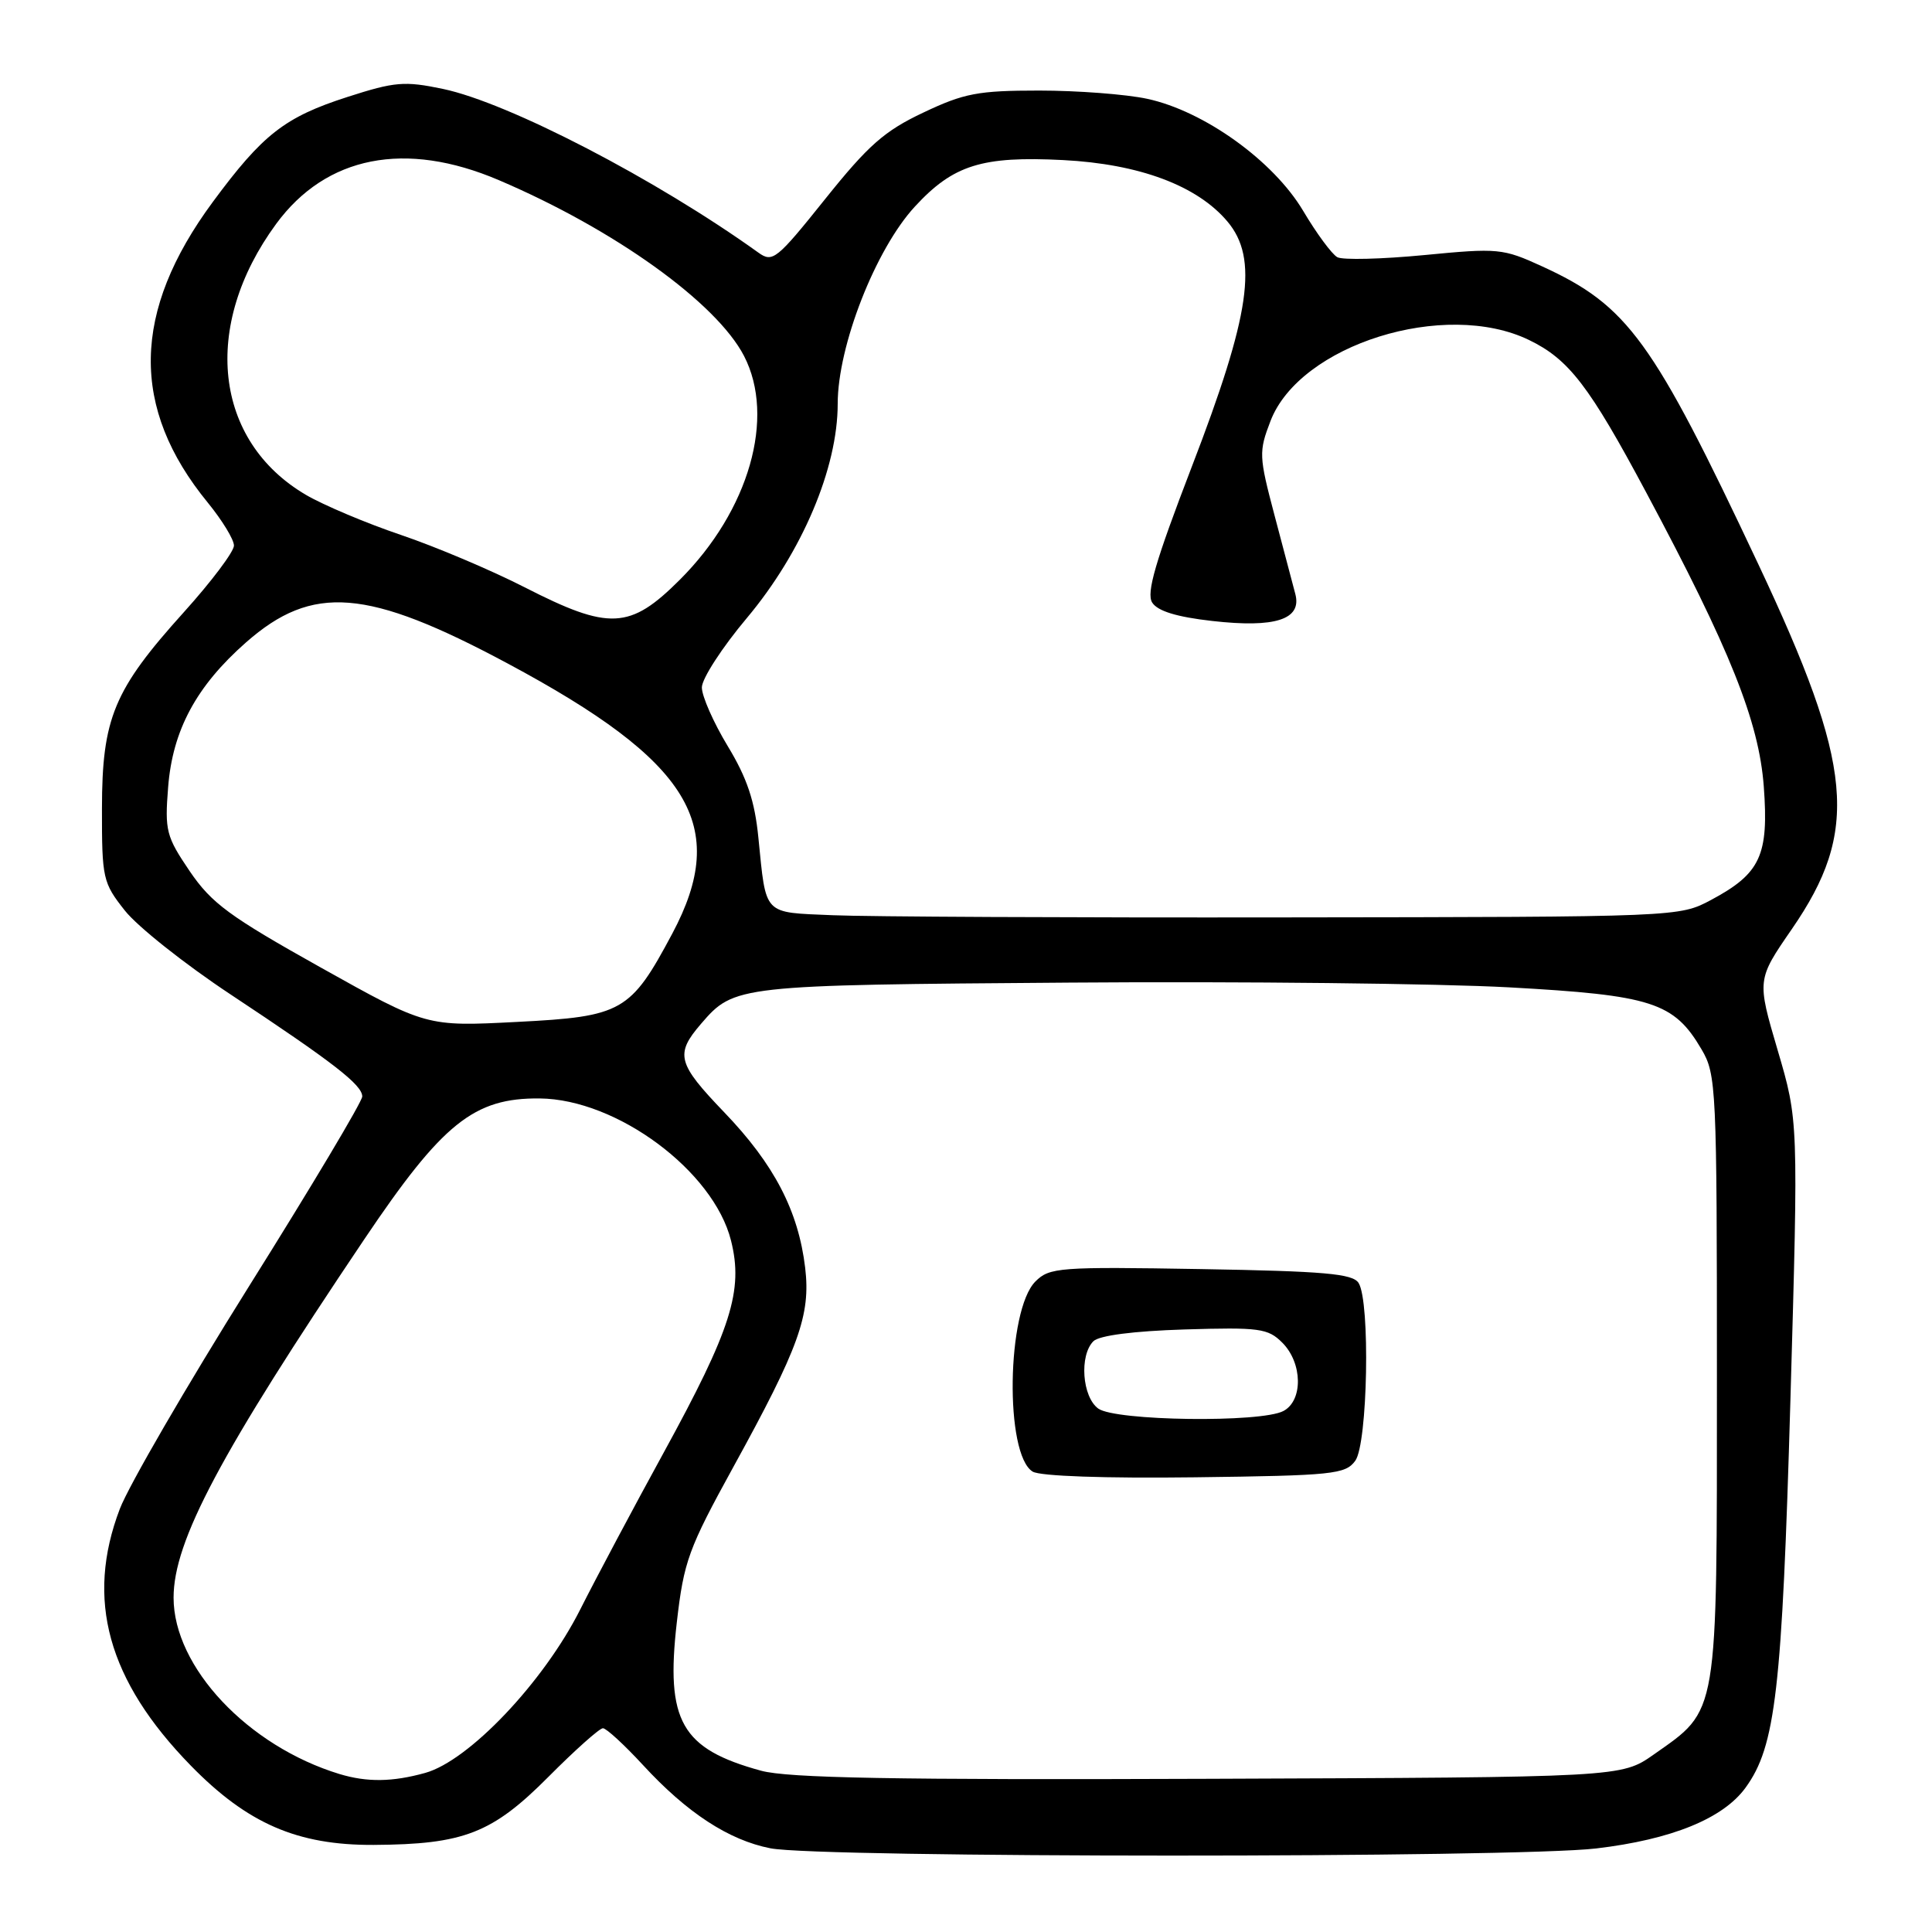 <?xml version="1.0" encoding="UTF-8" standalone="no"?>
<!DOCTYPE svg PUBLIC "-//W3C//DTD SVG 1.1//EN" "http://www.w3.org/Graphics/SVG/1.1/DTD/svg11.dtd" >
<svg xmlns="http://www.w3.org/2000/svg" xmlns:xlink="http://www.w3.org/1999/xlink" version="1.1" viewBox="0 0 256 256">
 <g >
 <path fill="currentColor"
d=" M 211.50 244.93 C 221.49 243.75 228.33 240.97 231.30 236.87 C 235.28 231.39 236.13 224.00 237.24 185.50 C 238.30 148.50 238.30 148.50 235.55 139.16 C 232.80 129.82 232.80 129.82 237.42 123.12 C 246.40 110.09 245.62 101.59 232.98 74.75 C 218.98 45.01 215.71 40.50 204.33 35.29 C 199.13 32.91 198.52 32.85 188.71 33.80 C 183.09 34.34 177.91 34.47 177.20 34.08 C 176.48 33.68 174.44 30.92 172.67 27.93 C 168.72 21.30 159.54 14.71 152.00 13.09 C 149.20 12.49 142.76 12.00 137.70 12.00 C 129.61 12.00 127.75 12.35 122.34 14.92 C 117.19 17.35 115.05 19.24 109.34 26.37 C 102.92 34.39 102.38 34.83 100.50 33.48 C 86.96 23.76 67.38 13.60 58.68 11.78 C 53.61 10.72 52.32 10.82 46.03 12.85 C 37.73 15.52 34.81 17.80 28.19 26.77 C 17.46 41.31 17.25 54.05 27.54 66.61 C 29.44 68.94 31.00 71.49 31.00 72.29 C 31.00 73.10 28.01 77.07 24.35 81.13 C 15.08 91.41 13.52 95.16 13.51 107.15 C 13.50 116.41 13.63 116.97 16.54 120.65 C 18.21 122.77 24.51 127.77 30.54 131.76 C 44.19 140.80 48.00 143.75 48.00 145.29 C 48.00 145.96 41.25 157.27 33.00 170.43 C 24.76 183.59 17.05 196.86 15.88 199.93 C 11.30 211.93 14.27 222.67 25.28 233.95 C 32.79 241.64 39.41 244.51 49.50 244.46 C 61.47 244.39 65.22 242.93 72.69 235.42 C 76.20 231.89 79.44 229.00 79.89 229.00 C 80.34 229.00 82.73 231.20 85.21 233.89 C 91.03 240.21 96.57 243.83 102.09 244.91 C 108.57 246.19 200.75 246.20 211.50 244.93 Z  M 44.99 235.07 C 32.85 231.37 23.00 220.90 23.00 211.70 C 23.00 204.20 29.17 192.60 48.25 164.24 C 58.63 148.81 62.80 145.46 71.52 145.55 C 81.74 145.65 94.54 155.15 96.86 164.37 C 98.53 170.99 96.90 176.13 87.93 192.50 C 84.01 199.65 79.03 209.01 76.86 213.31 C 72.01 222.91 62.14 233.31 56.34 234.92 C 51.99 236.13 48.64 236.17 44.99 235.07 Z  M 100.85 234.63 C 90.27 231.74 88.18 228.07 89.68 214.98 C 90.61 206.87 91.22 205.21 97.20 194.33 C 105.88 178.55 107.43 174.25 106.69 167.99 C 105.79 160.45 102.58 154.27 95.97 147.39 C 89.74 140.90 89.42 139.69 92.90 135.65 C 97.28 130.56 97.67 130.52 141.78 130.20 C 164.48 130.03 190.67 130.32 199.98 130.83 C 218.88 131.87 221.81 132.81 225.46 139.04 C 227.42 142.36 227.50 144.07 227.50 182.50 C 227.50 227.88 227.74 226.42 219.12 232.49 C 214.83 235.50 214.83 235.50 160.16 235.70 C 118.47 235.86 104.40 235.60 100.85 234.63 Z  M 179.58 193.56 C 181.23 191.30 181.58 172.47 180.02 170.00 C 179.24 168.77 175.51 168.44 159.13 168.16 C 140.34 167.84 139.06 167.94 137.20 169.80 C 133.38 173.62 133.11 192.75 136.84 195.00 C 137.84 195.60 146.43 195.90 158.33 195.75 C 176.65 195.52 178.27 195.35 179.58 193.56 Z  M 42.50 128.20 C 30.40 121.43 28.05 119.71 25.14 115.44 C 22.02 110.84 21.82 110.07 22.28 104.29 C 22.87 96.76 26.01 90.92 32.60 85.12 C 41.41 77.37 48.65 77.95 67.24 87.90 C 91.54 100.91 96.71 109.38 89.09 123.69 C 83.55 134.08 82.46 134.70 68.50 135.41 C 56.50 136.03 56.50 136.03 42.50 128.20 Z  M 110.30 121.27 C 101.02 120.87 101.54 121.41 100.49 111.00 C 100.01 106.12 98.99 103.09 96.42 98.85 C 94.54 95.74 93.00 92.25 93.00 91.09 C 93.00 89.93 95.69 85.78 98.98 81.87 C 106.28 73.16 111.00 62.04 111.00 53.50 C 111.00 45.83 116.01 33.03 121.22 27.38 C 126.31 21.85 130.12 20.66 140.87 21.21 C 150.98 21.73 158.64 24.60 162.64 29.35 C 166.77 34.25 165.69 41.67 157.92 61.84 C 153.09 74.41 151.87 78.57 152.67 79.84 C 153.38 80.97 155.92 81.75 160.61 82.28 C 168.97 83.23 172.52 82.09 171.64 78.72 C 171.32 77.50 170.07 72.80 168.88 68.28 C 166.81 60.45 166.78 59.86 168.35 55.78 C 172.24 45.67 191.45 39.65 202.60 45.05 C 207.88 47.60 210.59 51.13 218.15 65.29 C 229.25 86.05 233.07 95.61 233.71 104.21 C 234.39 113.34 233.27 115.75 226.74 119.24 C 222.50 121.50 222.50 121.50 170.50 121.56 C 141.90 121.60 114.81 121.47 110.30 121.27 Z  M 69.50 77.81 C 65.10 75.56 57.73 72.44 53.12 70.88 C 48.51 69.32 42.86 66.93 40.55 65.58 C 28.34 58.42 26.66 43.21 36.59 29.67 C 43.21 20.65 53.71 18.58 66.10 23.87 C 81.41 30.40 94.93 40.10 98.59 47.17 C 102.79 55.31 99.26 67.65 90.09 76.81 C 83.47 83.43 80.75 83.56 69.50 77.81 Z  M 145.52 186.64 C 143.39 185.08 143.00 179.60 144.88 177.72 C 145.64 176.96 150.18 176.37 156.96 176.16 C 166.89 175.86 168.01 176.01 169.91 177.91 C 172.60 180.60 172.68 185.57 170.07 186.96 C 167.11 188.55 147.78 188.29 145.52 186.64 Z "/>
</g>
</svg>